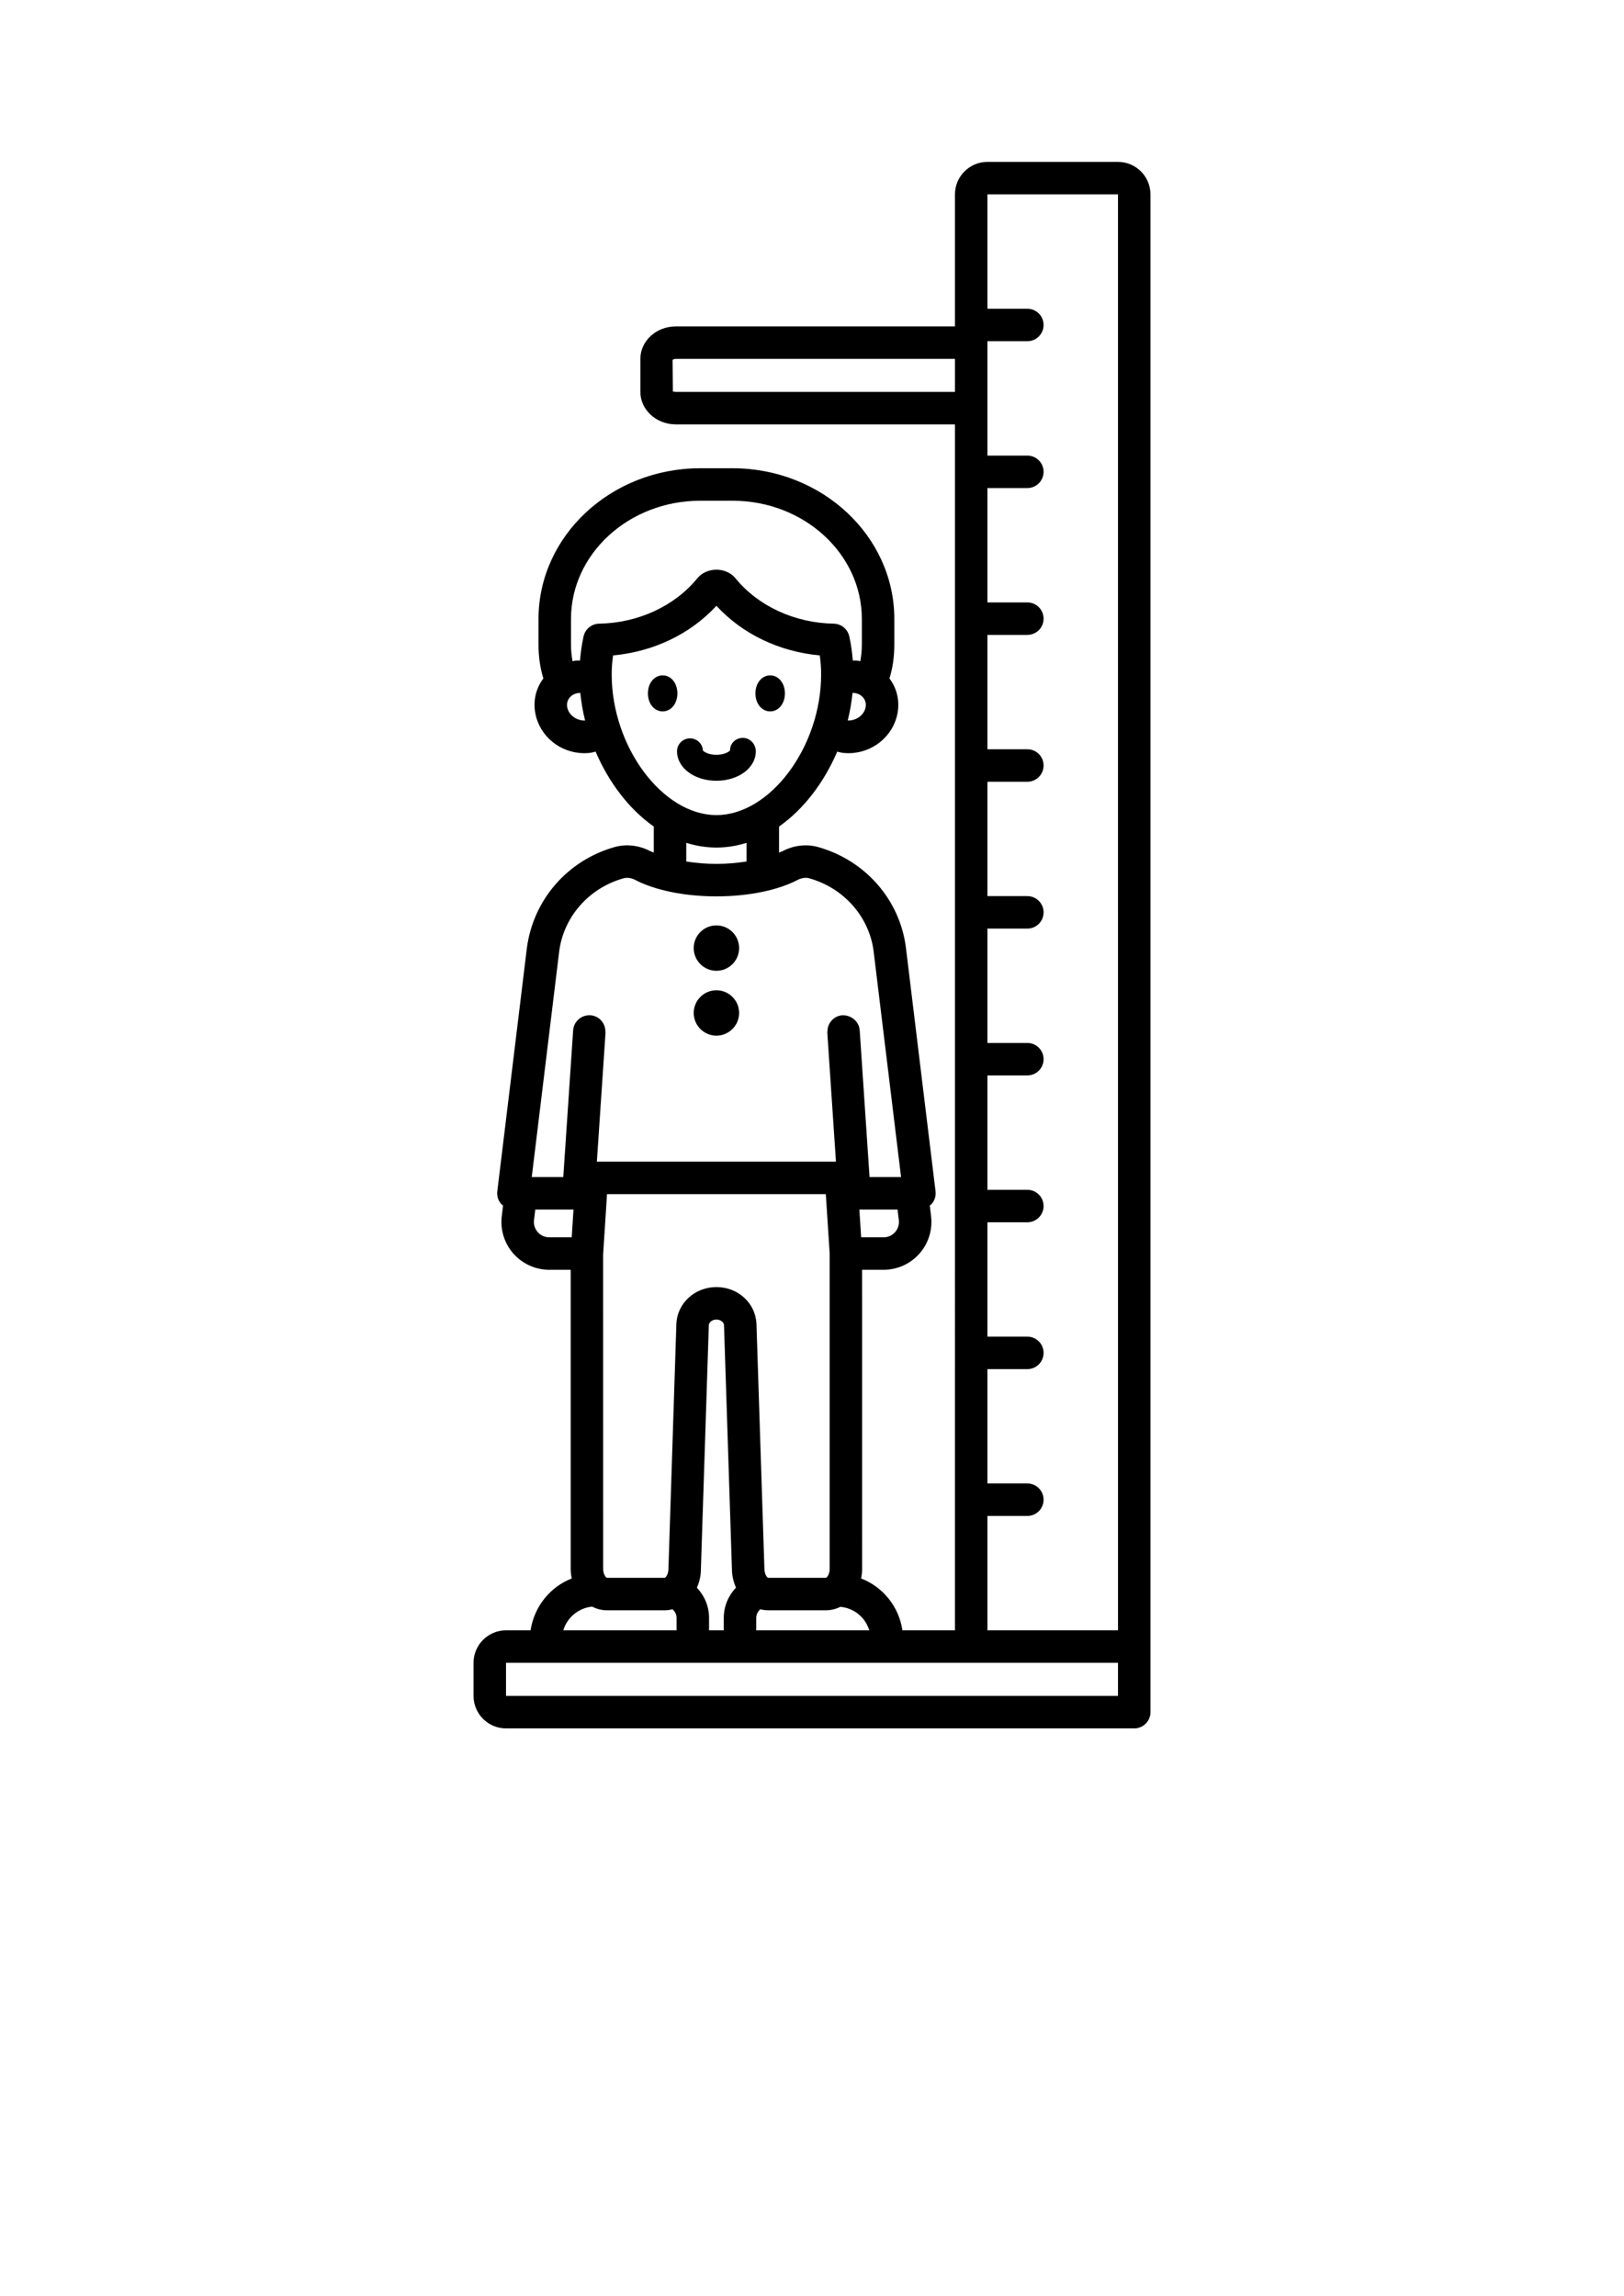 <?xml version="1.0" encoding="utf-8"?>
<!-- Generator: Adobe Illustrator 16.0.0, SVG Export Plug-In . SVG Version: 6.00 Build 0)  -->
<!DOCTYPE svg PUBLIC "-//W3C//DTD SVG 1.1//EN" "http://www.w3.org/Graphics/SVG/1.1/DTD/svg11.dtd">
<svg version="1.1" id="Layer_1" xmlns="http://www.w3.org/2000/svg" xmlns:xlink="http://www.w3.org/1999/xlink" x="0px" y="0px"
	 width="841.889px" height="1190.551px" viewBox="0 0 841.889 1190.551" enable-background="new 0 0 841.889 1190.551"
	 xml:space="preserve">
<path d="M359.623,525.208c0-6.5,5.27-11.769,11.769-11.769c6.5,0,11.769,5.269,11.769,11.769c0,3.966-1.976,7.456-4.981,9.589
	c-1.921,1.361-4.253,2.18-6.787,2.18c-2.533,0-4.866-0.818-6.786-2.18C361.6,532.664,359.623,529.174,359.623,525.208z
	 M371.392,503.337c6.5,0,11.769-5.27,11.769-11.769c0-6.5-5.269-11.77-11.769-11.77c-6.499,0-11.769,5.27-11.769,11.77
	C359.623,498.067,364.893,503.337,371.392,503.337z M399.26,368.842c4.355,0,7.642-4.014,7.642-9.336
	c0-5.323-3.286-9.334-7.642-9.334s-7.639,4.011-7.639,9.334C391.621,364.828,394.905,368.842,399.26,368.842z M596.406,100.778
	v786.94c0,4.653-3.766,8.419-8.419,8.419H262.322c-9.286,0-16.838-7.556-16.838-16.838v-17.166c0-9.282,7.552-16.838,16.838-16.838
	h12.706c1.991-12.519,10.25-22.551,21.371-26.893c-0.332-1.597-0.554-3.239-0.554-4.95V658.361h-11.111
	c-7.083,0-13.845-3.042-18.548-8.336c-4.702-5.304-6.914-12.374-6.071-19.411l0.676-5.636c-0.297-0.253-0.673-0.392-0.935-0.688
	c-1.6-1.8-2.348-4.209-2.056-6.602l15.309-125.971c3.309-25.307,21.146-45.654,45.526-52.536c6.039-1.686,12.588-0.938,18.462,2.121
	c0.532,0.277,1.25,0.482,1.825,0.745v-13.494c-12.93-9.093-23.402-23.041-30.153-38.842c-0.995,0.237-1.974,0.528-3.004,0.642
	c-0.962,0.103-1.924,0.156-2.874,0.156c-12.304,0-23.164-8.666-25.392-20.76c-1.176-6.384,0.283-12.727,4.103-17.861
	c0.028-0.038,0.067-0.066,0.096-0.104c-1.618-5.199-2.529-10.994-2.529-17.638v-13.22c0-43.09,37.613-78.146,83.843-78.146h16.76
	c46.234,0,83.848,35.057,83.848,78.146v13.22c0,6.642-0.912,12.437-2.531,17.637c0.029,0.038,0.069,0.067,0.098,0.105
	c3.823,5.135,5.278,11.478,4.103,17.861c-2.236,12.094-13.097,20.76-25.396,20.76c-0.953,0-1.907-0.05-2.877-0.156
	c-1.029-0.113-2.006-0.403-3-0.641c-6.75,15.8-17.221,29.748-30.149,38.84v13.503c0.575-0.262,1.293-0.467,1.825-0.745
	c5.846-3.074,12.382-3.831,18.449-2.129c24.385,6.882,42.226,27.222,45.448,51.837c0.009,0.024,0.083,0.674,0.091,0.699
	l15.309,125.971c0.288,2.393-0.46,4.802-2.056,6.602c-0.261,0.294-0.635,0.432-0.93,0.684l0.675,5.64
	c0.839,7.037-1.373,14.107-6.075,19.411c-4.703,5.294-11.461,8.336-18.548,8.336h-11.131l0.015,155.092
	c0,1.707-0.219,3.346-0.55,4.938c11.306,4.383,19.622,14.564,21.434,26.905h27.237V220.028H350.333
	c-10.125,0-18.358-7.552-18.358-16.838v-17.113c0-9.286,8.233-16.838,18.358-16.838h144.725v-0.744v-67.717
	c0-9.286,7.556-16.838,16.838-16.838h67.672C588.85,83.94,596.406,91.492,596.406,100.778z M495.058,203.19v-17.113H350.333
	c-1.023,0-1.578,0.436-1.66,0.542l0.14,16.473c0.054-0.264,0.608,0.103,1.521,0.099H495.058z M435.649,833.105
	c-2.294,1.145-4.815,1.798-7.474,1.798h-29.983c-1.389,0-2.731-0.199-4.035-0.528c-1.271,1.103-2.115,2.675-2.115,4.483v6.438
	h58.587C448.521,838.422,442.653,833.759,435.649,833.105z M367.578,838.858v6.438h7.625v-6.438c0-6.098,2.438-11.615,6.347-15.717
	c-1.308-2.923-2.116-6.185-2.116-9.688l-4.103-126.332c-0.054-1.604-1.854-2.96-3.938-2.96c-2.08,0-3.88,1.356-3.934,2.96
	l-4.111,126.604c0.001,3.399-0.794,6.586-2.084,9.454C365.152,827.277,367.578,832.778,367.578,838.858z M392.16,686.578
	l4.107,126.604c0.008,3.182,1.472,4.776,1.94,4.883h29.967c0.452-0.106,1.924-1.693,1.924-4.612V649.811l-1.987-30.667H314.681
	l-2.015,31.209l0.017,163.1c0,2.911,1.472,4.506,1.94,4.612h29.976c0.448-0.106,1.916-1.71,1.916-4.612l4.114-126.875
	c0.354-10.795,9.472-19.255,20.764-19.255C382.686,667.323,391.807,675.783,392.16,686.578z M465.953,632.62l-0.657-5.492h-19.802
	l0.928,14.396h11.631c2.31,0,4.423-0.953,5.952-2.68S466.233,634.905,465.953,632.62z M447.677,361.944
	c-1.11-1.492-2.861-2.438-4.941-2.663c-0.261-0.03-0.519-0.039-0.775-0.044c-0.495,4.787-1.304,9.587-2.493,14.329
	c4.419,0.164,8.517-2.814,9.263-6.869C449.141,364.485,448.384,362.89,447.677,361.944z M303.316,373.568
	c-1.189-4.742-1.998-9.543-2.494-14.331c-0.258,0.005-0.519,0.014-0.779,0.044c-2.071,0.226-3.823,1.171-4.933,2.659
	c-0.703,0.95-1.46,2.545-1.053,4.761C294.806,370.753,298.959,373.76,303.316,373.568z M310.607,323.356
	c20.131-0.324,39.139-9.101,50.847-23.473c4.9-6.01,14.979-6.014,19.88,0.005c11.703,14.367,30.712,23.144,50.854,23.468
	c3.889,0.066,7.234,2.792,8.082,6.594c0.955,4.303,1.49,8.447,1.835,12.557c0.825,0.012,1.638-0.056,2.473,0.035
	c0.478,0.052,0.922,0.217,1.392,0.297c0.482-2.642,0.812-5.463,0.812-8.691v-13.22c0-33.808-30.058-61.309-67.01-61.309h-16.76
	c-36.947,0-67.006,27.501-67.006,61.309v13.22c0,3.228,0.33,6.05,0.813,8.691c0.471-0.08,0.914-0.245,1.392-0.297
	c0.834-0.093,1.646-0.026,2.471-0.04c0.348-4.117,0.887-8.267,1.846-12.563C303.376,326.143,306.714,323.423,310.607,323.356z
	 M371.393,422.607c27.9,0,54.283-35.443,54.283-72.93c0-3.247-0.23-6.511-0.707-9.857c-21.006-1.936-40.043-11.058-53.576-25.709
	c-13.541,14.651-32.578,23.773-53.575,25.709c-0.478,3.342-0.712,6.606-0.712,9.857C317.106,387.164,343.49,422.607,371.393,422.607
	z M371.393,439.445c-5.415,0-10.63-0.891-15.633-2.443v9.664c4.947,0.75,10.18,1.248,15.633,1.248
	c5.454,0,10.687-0.496,15.634-1.244v-9.668C382.023,438.554,376.808,439.445,371.393,439.445z M275.661,610.29h16.375
	c0.002-0.045-0.021-0.086-0.019-0.132l5.098-75.926c0.309-4.637,4.283-8.082,8.961-7.835c4.442,0.299,7.75,4.011,7.76,8.399
	c0.001,0.197,0.089,0.37,0.076,0.57l-4.493,66.939h123.944l-4.489-66.948c-0.014-0.196,0.074-0.368,0.074-0.562
	c0.007-4.384,3.321-8.101,7.77-8.399c4.596-0.107,8.648,3.206,8.961,7.843l5.09,75.927c0.003,0.042-0.02,0.081-0.018,0.123h16.37
	l-14.166-116.532c0-0.009,0-0.009,0-0.017c0-0.017-0.074-0.649-0.074-0.666c-2.335-17.792-15.415-32.64-33.306-37.68
	c-1.891-0.534-4.045-0.23-6.092,0.839c-10.384,5.418-25.722,8.518-42.091,8.518c-16.36,0-31.698-3.108-42.078-8.518
	c-2.055-1.069-4.242-1.365-6.116-0.839c-17.882,5.04-30.958,19.888-33.306,37.819L275.661,610.29z M297.302,627.128H277.49
	l-0.661,5.492c-0.271,2.285,0.42,4.497,1.953,6.224s3.646,2.68,5.952,2.68h11.644L297.302,627.128z M292.023,845.296h58.718v-6.438
	c0-1.808-0.843-3.379-2.11-4.482c-1.302,0.328-2.645,0.527-4.031,0.527h-29.992c-2.731,0-5.311-0.705-7.653-1.91
	C299.862,833.713,293.997,838.647,292.023,845.296z M579.568,862.134H262.322V879.3h317.246V862.134z M579.575,845.296
	l-0.008-744.518h-67.672v59.298h20.686c4.653,0,8.419,3.77,8.419,8.419s-3.766,8.419-8.419,8.419h-20.686v59.298h20.686
	c4.653,0,8.419,3.77,8.419,8.419s-3.766,8.419-8.419,8.419h-20.686v59.298h20.686c4.653,0,8.419,3.77,8.419,8.419
	s-3.766,8.419-8.419,8.419h-20.686v59.294h20.686c4.653,0,8.419,3.766,8.419,8.42c0,4.653-3.766,8.419-8.419,8.419h-20.686v59.302
	h20.686c4.653,0,8.419,3.766,8.419,8.419s-3.766,8.419-8.419,8.419h-20.686v59.294h20.686c4.653,0,8.419,3.766,8.419,8.419
	s-3.766,8.419-8.419,8.419h-20.686v59.302h20.686c4.653,0,8.419,3.766,8.419,8.419s-3.766,8.419-8.419,8.419h-20.686v59.294h20.686
	c4.653,0,8.419,3.766,8.419,8.419s-3.766,8.419-8.419,8.419h-20.686v59.294h20.686c4.653,0,8.419,3.766,8.419,8.419
	s-3.766,8.419-8.419,8.419h-20.686v59.303H579.575z M351.165,359.506c0-5.323-3.285-9.334-7.641-9.334s-7.642,4.011-7.642,9.334
	c0,5.322,3.286,9.336,7.642,9.336S351.165,364.828,351.165,359.506z M371.389,404.808c11.457,0,20.427-6.701,20.427-15.252
	c0-3.72-2.964-6.979-6.685-6.979c-3.72,0-6.684,2.771-6.684,6.49c-0.068,0.119-0.278,0.303-0.515,0.488
	c-0.927,0.731-3.087,1.785-6.544,1.785c-3.46,0-5.596-1.056-6.519-1.785c-0.158-0.125-0.359-0.263-0.44-0.36
	c-0.189-3.552-3.129-6.372-6.726-6.372c-3.721,0-6.733,3.014-6.733,6.733C350.971,398.107,359.941,404.808,371.389,404.808z"/>
</svg>
